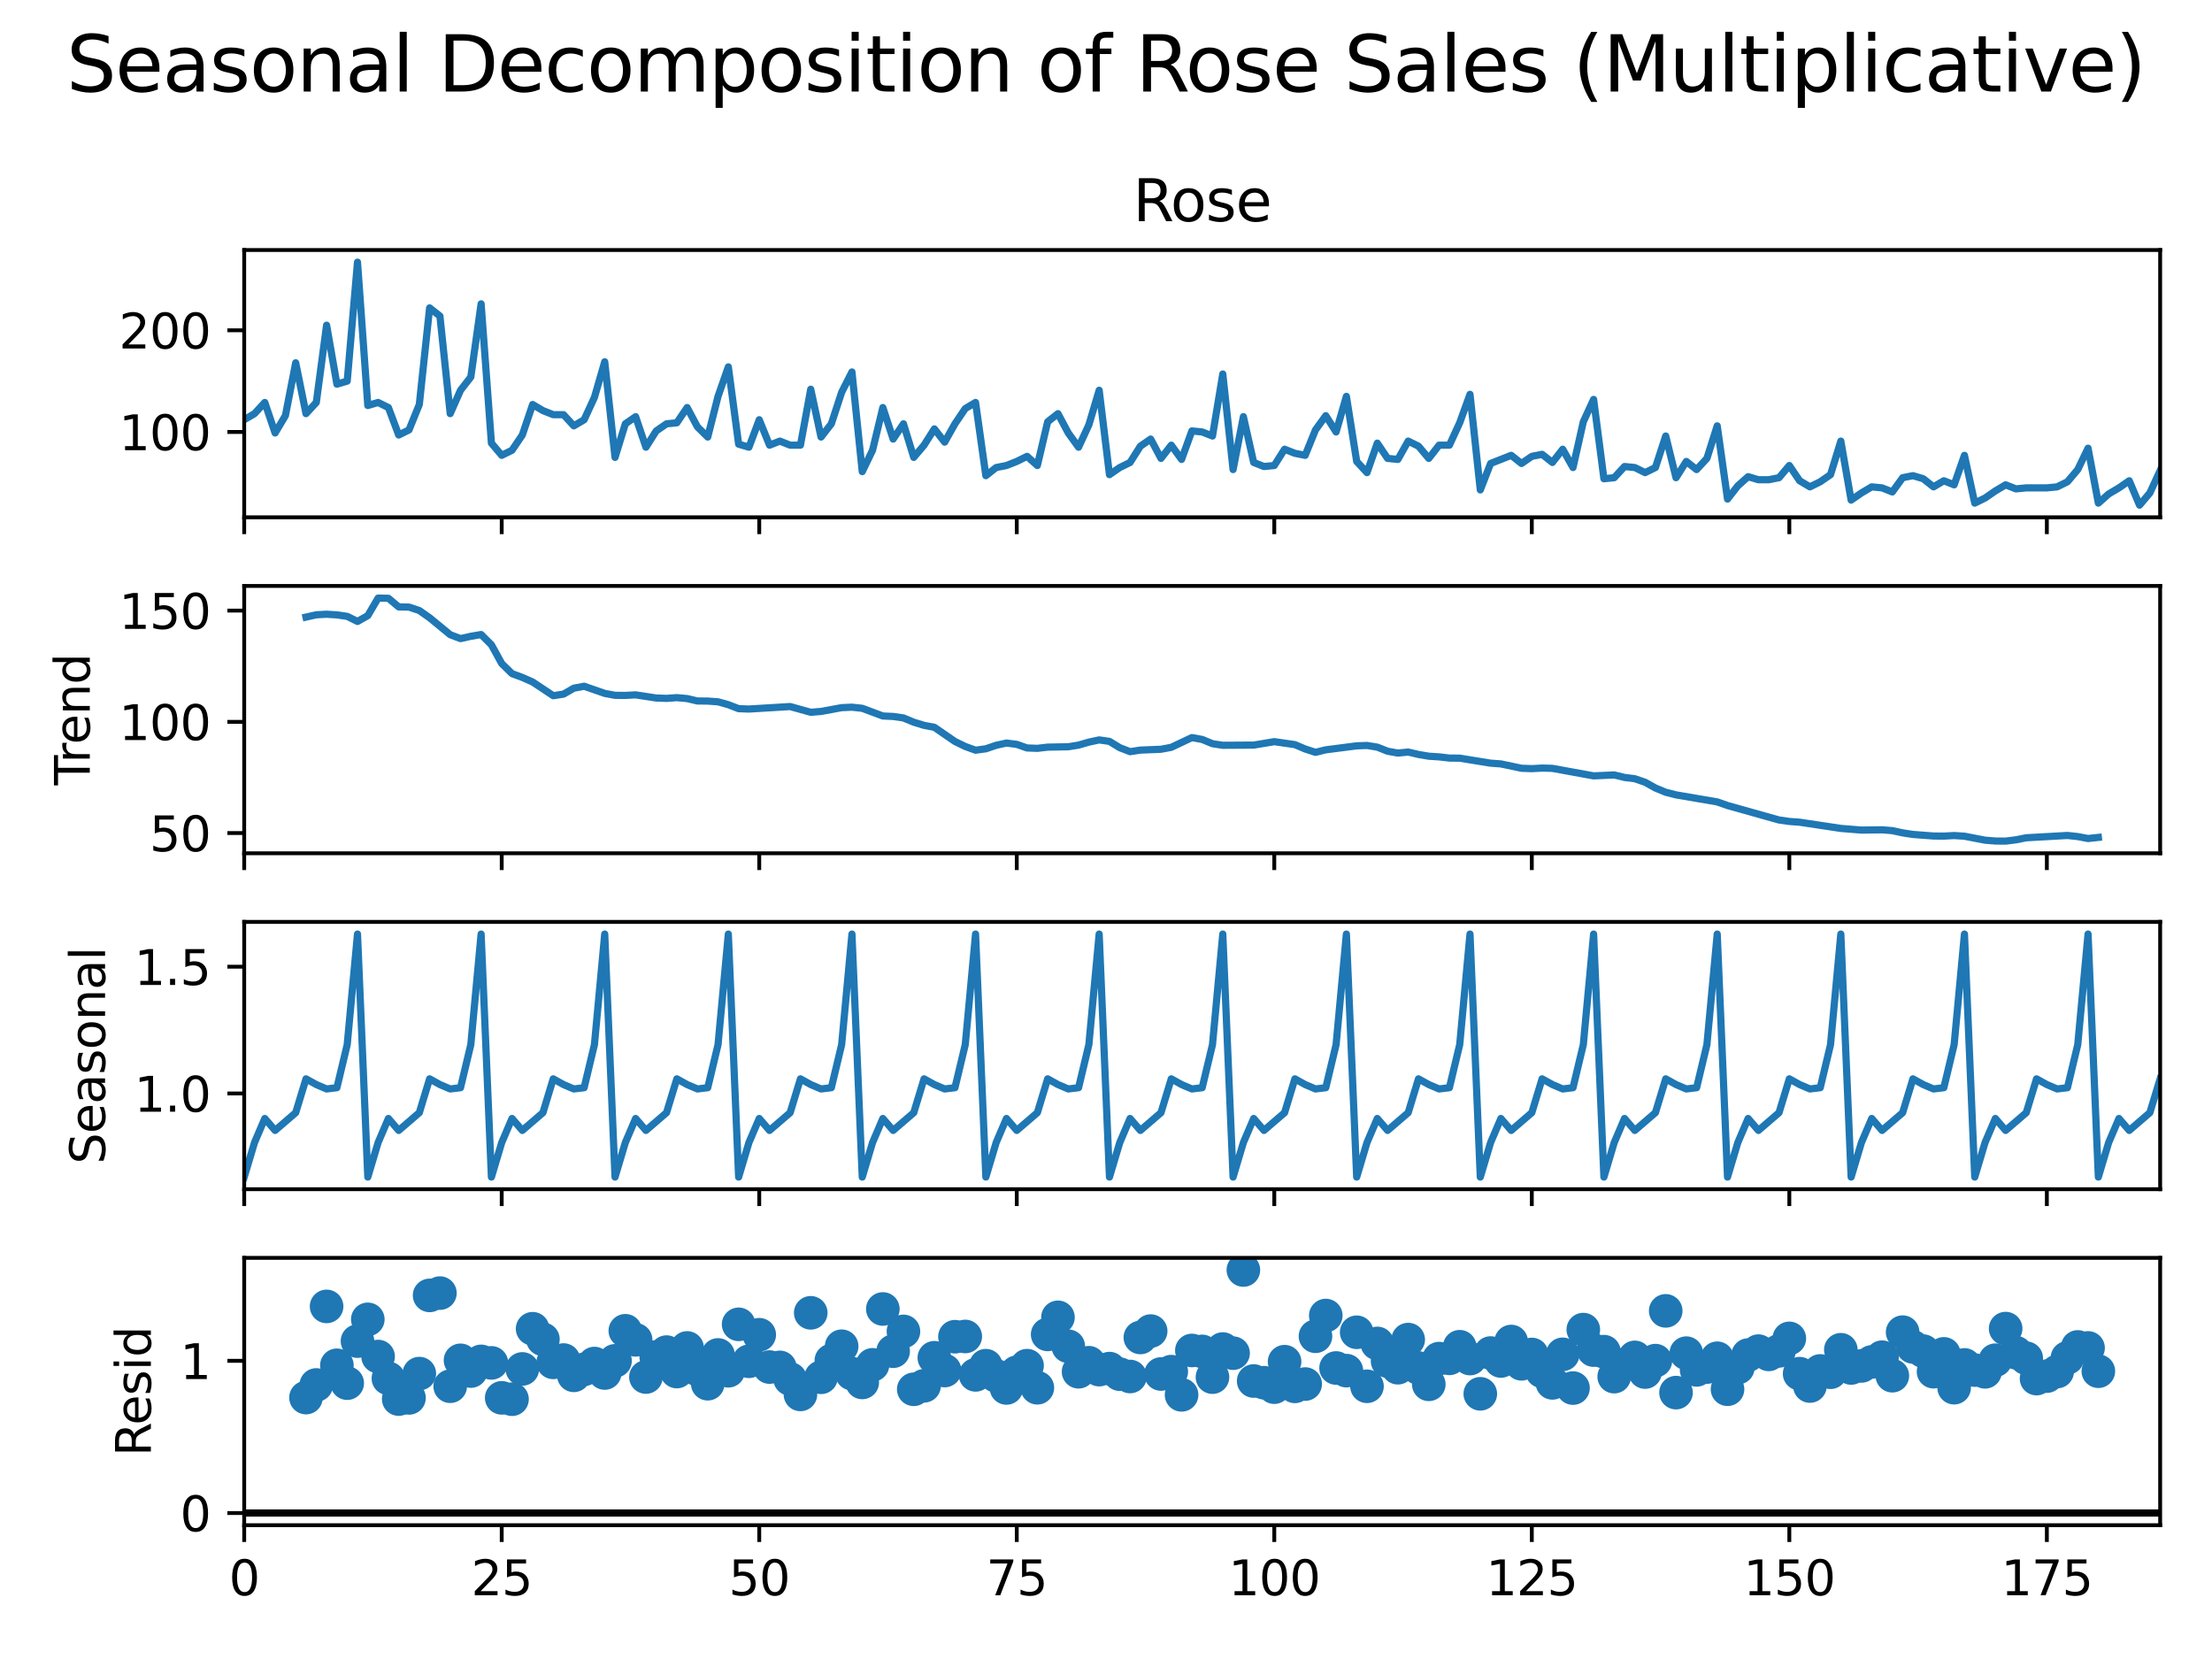 <?xml version="1.0" encoding="utf-8" standalone="no"?>
<!DOCTYPE svg PUBLIC "-//W3C//DTD SVG 1.1//EN"
  "http://www.w3.org/Graphics/SVG/1.1/DTD/svg11.dtd">
<svg xmlns:xlink="http://www.w3.org/1999/xlink" width="460.8pt" height="345.6pt" viewBox="0 0 460.8 345.6" xmlns="http://www.w3.org/2000/svg" version="1.1">
 <defs>
  <style type="text/css">*{stroke-linejoin: round; stroke-linecap: butt}</style>
 </defs>
 <g id="figure_1">
  <g id="patch_1">
   <path d="M 0 345.6 
L 460.8 345.6 
L 460.8 0 
L 0 0 
z
" style="fill: #ffffff"/>
  </g>
  <g id="axes_1">
   <g id="patch_2">
    <path d="M 50.87 107.765 
L 450 107.765 
L 450 52.08 
L 50.87 52.08 
z
" style="fill: #ffffff"/>
   </g>
   <g id="matplotlib.axis_1">
    <g id="xtick_1">
     <g id="line2d_1">
      <defs>
       <path id="maf175f9958" d="M 0 0 
L 0 3.5 
" style="stroke: #000000; stroke-width: 0.8"/>
      </defs>
      <g>
       <use xlink:href="#maf175f9958" x="50.87" y="107.765" style="stroke: #000000; stroke-width: 0.8"/>
      </g>
     </g>
    </g>
    <g id="xtick_2">
     <g id="line2d_2">
      <g>
       <use xlink:href="#maf175f9958" x="104.517" y="107.765" style="stroke: #000000; stroke-width: 0.8"/>
      </g>
     </g>
    </g>
    <g id="xtick_3">
     <g id="line2d_3">
      <g>
       <use xlink:href="#maf175f9958" x="158.163" y="107.765" style="stroke: #000000; stroke-width: 0.8"/>
      </g>
     </g>
    </g>
    <g id="xtick_4">
     <g id="line2d_4">
      <g>
       <use xlink:href="#maf175f9958" x="211.81" y="107.765" style="stroke: #000000; stroke-width: 0.8"/>
      </g>
     </g>
    </g>
    <g id="xtick_5">
     <g id="line2d_5">
      <g>
       <use xlink:href="#maf175f9958" x="265.456" y="107.765" style="stroke: #000000; stroke-width: 0.8"/>
      </g>
     </g>
    </g>
    <g id="xtick_6">
     <g id="line2d_6">
      <g>
       <use xlink:href="#maf175f9958" x="319.103" y="107.765" style="stroke: #000000; stroke-width: 0.8"/>
      </g>
     </g>
    </g>
    <g id="xtick_7">
     <g id="line2d_7">
      <g>
       <use xlink:href="#maf175f9958" x="372.749" y="107.765" style="stroke: #000000; stroke-width: 0.8"/>
      </g>
     </g>
    </g>
    <g id="xtick_8">
     <g id="line2d_8">
      <g>
       <use xlink:href="#maf175f9958" x="426.396" y="107.765" style="stroke: #000000; stroke-width: 0.8"/>
      </g>
     </g>
    </g>
   </g>
   <g id="matplotlib.axis_2">
    <g id="ytick_1">
     <g id="line2d_9">
      <defs>
       <path id="m7dea929576" d="M 0 0 
L -3.5 0 
" style="stroke: #000000; stroke-width: 0.8"/>
      </defs>
      <g>
       <use xlink:href="#m7dea929576" x="50.87" y="89.984" style="stroke: #000000; stroke-width: 0.8"/>
      </g>
     </g>
     <g id="text_1">
      <!-- 100 -->
      <g transform="translate(24.782 93.783) scale(0.1 -0.1)">
       <defs>
        <path id="DejaVuSans-31" d="M 794 531 
L 1825 531 
L 1825 4091 
L 703 3866 
L 703 4441 
L 1819 4666 
L 2450 4666 
L 2450 531 
L 3481 531 
L 3481 0 
L 794 0 
L 794 531 
z
" transform="scale(0.016)"/>
        <path id="DejaVuSans-30" d="M 2034 4250 
Q 1547 4250 1301 3770 
Q 1056 3291 1056 2328 
Q 1056 1369 1301 889 
Q 1547 409 2034 409 
Q 2525 409 2770 889 
Q 3016 1369 3016 2328 
Q 3016 3291 2770 3770 
Q 2525 4250 2034 4250 
z
M 2034 4750 
Q 2819 4750 3233 4129 
Q 3647 3509 3647 2328 
Q 3647 1150 3233 529 
Q 2819 -91 2034 -91 
Q 1250 -91 836 529 
Q 422 1150 422 2328 
Q 422 3509 836 4129 
Q 1250 4750 2034 4750 
z
" transform="scale(0.016)"/>
       </defs>
       <use xlink:href="#DejaVuSans-31"/>
       <use xlink:href="#DejaVuSans-30" transform="translate(63.623 0)"/>
       <use xlink:href="#DejaVuSans-30" transform="translate(127.246 0)"/>
      </g>
     </g>
    </g>
    <g id="ytick_2">
     <g id="line2d_10">
      <g>
       <use xlink:href="#m7dea929576" x="50.87" y="68.802" style="stroke: #000000; stroke-width: 0.8"/>
      </g>
     </g>
     <g id="text_2">
      <!-- 200 -->
      <g transform="translate(24.782 72.602) scale(0.1 -0.1)">
       <defs>
        <path id="DejaVuSans-32" d="M 1228 531 
L 3431 531 
L 3431 0 
L 469 0 
L 469 531 
Q 828 903 1448 1529 
Q 2069 2156 2228 2338 
Q 2531 2678 2651 2914 
Q 2772 3150 2772 3378 
Q 2772 3750 2511 3984 
Q 2250 4219 1831 4219 
Q 1534 4219 1204 4116 
Q 875 4013 500 3803 
L 500 4441 
Q 881 4594 1212 4672 
Q 1544 4750 1819 4750 
Q 2544 4750 2975 4387 
Q 3406 4025 3406 3419 
Q 3406 3131 3298 2873 
Q 3191 2616 2906 2266 
Q 2828 2175 2409 1742 
Q 1991 1309 1228 531 
z
" transform="scale(0.016)"/>
       </defs>
       <use xlink:href="#DejaVuSans-32"/>
       <use xlink:href="#DejaVuSans-30" transform="translate(63.623 0)"/>
       <use xlink:href="#DejaVuSans-30" transform="translate(127.246 0)"/>
      </g>
     </g>
    </g>
   </g>
   <g id="line2d_11">
    <path d="M 50.87 87.442 
L 53.016 86.171 
L 55.162 83.841 
L 57.308 90.195 
L 59.453 86.595 
L 61.599 75.58 
L 63.745 86.171 
L 65.891 83.841 
L 68.037 67.743 
L 70.183 80.028 
L 72.329 79.393 
L 74.474 54.611 
L 76.62 84.476 
L 78.766 83.841 
L 80.912 84.9 
L 83.058 90.619 
L 85.204 89.56 
L 87.35 84.265 
L 89.495 64.143 
L 91.641 65.837 
L 93.787 86.171 
L 95.933 81.299 
L 98.079 78.546 
L 100.225 63.295 
L 102.371 92.313 
L 104.517 94.855 
L 106.662 93.796 
L 108.808 90.619 
L 110.954 84.265 
L 113.1 85.535 
L 115.246 86.383 
L 117.392 86.383 
L 119.538 88.713 
L 121.683 87.442 
L 123.829 82.782 
L 125.975 75.369 
L 128.121 95.279 
L 130.267 88.289 
L 132.413 86.806 
L 134.559 93.161 
L 136.704 89.772 
L 138.85 88.289 
L 140.996 88.077 
L 143.142 84.9 
L 145.288 88.924 
L 147.434 91.043 
L 149.58 82.57 
L 151.725 76.428 
L 153.871 92.525 
L 156.017 93.161 
L 158.163 87.442 
L 160.309 92.737 
L 162.455 91.89 
L 164.601 92.737 
L 166.746 92.737 
L 168.892 81.087 
L 171.038 91.043 
L 173.184 88.289 
L 175.33 81.723 
L 177.476 77.487 
L 179.622 98.244 
L 181.767 93.796 
L 183.913 84.9 
L 186.059 91.466 
L 188.205 88.289 
L 190.351 95.279 
L 192.497 92.737 
L 194.643 89.348 
L 196.788 92.102 
L 198.934 88.289 
L 201.08 85.112 
L 203.226 83.841 
L 205.372 99.091 
L 207.518 97.397 
L 209.664 96.973 
L 211.81 96.126 
L 213.955 95.067 
L 216.101 96.973 
L 218.247 87.865 
L 220.393 86.171 
L 222.539 90.195 
L 224.685 93.161 
L 226.831 88.501 
L 228.976 81.299 
L 231.122 98.88 
L 233.268 97.397 
L 235.414 96.338 
L 237.56 92.949 
L 239.706 91.466 
L 241.852 95.491 
L 243.997 92.737 
L 246.143 95.702 
L 248.289 89.772 
L 250.435 89.984 
L 252.581 90.831 
L 254.727 77.91 
L 256.873 97.82 
L 259.018 86.806 
L 261.164 96.338 
L 263.31 97.185 
L 265.456 96.973 
L 267.602 93.584 
L 269.748 94.432 
L 271.894 94.855 
L 274.039 89.56 
L 276.185 86.595 
L 278.331 89.984 
L 280.477 82.57 
L 282.623 96.126 
L 284.769 98.456 
L 286.915 92.313 
L 289.06 95.491 
L 291.206 95.702 
L 293.352 91.89 
L 295.498 92.949 
L 297.644 95.491 
L 299.79 92.737 
L 301.936 92.737 
L 304.082 88.077 
L 306.227 82.147 
L 308.373 102.057 
L 310.519 96.55 
L 314.811 94.855 
L 316.957 96.55 
L 319.103 95.067 
L 321.248 94.643 
L 323.394 96.338 
L 325.54 93.584 
L 327.686 97.397 
L 329.832 87.865 
L 331.978 83.206 
L 334.124 99.727 
L 336.269 99.515 
L 338.415 97.185 
L 340.561 97.397 
L 342.707 98.456 
L 344.853 97.397 
L 346.999 90.831 
L 349.145 99.515 
L 351.29 96.126 
L 353.436 97.82 
L 355.582 95.491 
L 357.728 88.713 
L 359.874 103.963 
L 362.02 101.209 
L 364.166 99.303 
L 366.311 99.939 
L 368.457 99.939 
L 370.603 99.515 
L 372.749 96.973 
L 374.895 100.15 
L 377.041 101.421 
L 379.187 100.362 
L 381.332 98.88 
L 383.478 91.89 
L 385.624 104.175 
L 387.77 102.692 
L 389.916 101.421 
L 392.062 101.633 
L 394.208 102.48 
L 396.353 99.515 
L 398.499 99.091 
L 400.645 99.727 
L 402.791 101.421 
L 404.937 100.15 
L 407.083 100.998 
L 409.229 94.855 
L 411.375 104.81 
L 413.52 103.751 
L 415.666 102.269 
L 417.812 100.998 
L 419.958 101.845 
L 422.104 101.633 
L 426.396 101.633 
L 428.541 101.421 
L 430.687 100.362 
L 432.833 97.82 
L 434.979 93.372 
L 437.125 104.81 
L 439.271 102.904 
L 441.417 101.633 
L 443.562 100.15 
L 445.708 105.234 
L 447.854 102.692 
L 450 98.032 
L 450 98.032 
" clip-path="url(#p5d5c64b254)" style="fill: none; stroke: #1f77b4; stroke-width: 1.5; stroke-linecap: square"/>
   </g>
   <g id="patch_3">
    <path d="M 50.87 107.765 
L 50.87 52.08 
" style="fill: none; stroke: #000000; stroke-width: 0.8; stroke-linejoin: miter; stroke-linecap: square"/>
   </g>
   <g id="patch_4">
    <path d="M 450 107.765 
L 450 52.08 
" style="fill: none; stroke: #000000; stroke-width: 0.8; stroke-linejoin: miter; stroke-linecap: square"/>
   </g>
   <g id="patch_5">
    <path d="M 50.87 107.765 
L 450 107.765 
" style="fill: none; stroke: #000000; stroke-width: 0.8; stroke-linejoin: miter; stroke-linecap: square"/>
   </g>
   <g id="patch_6">
    <path d="M 50.87 52.08 
L 450 52.08 
" style="fill: none; stroke: #000000; stroke-width: 0.8; stroke-linejoin: miter; stroke-linecap: square"/>
   </g>
   <g id="text_3">
    <!-- Rose -->
    <g transform="translate(236.047 46.08) scale(0.12 -0.12)">
     <defs>
      <path id="DejaVuSans-52" d="M 2841 2188 
Q 3044 2119 3236 1894 
Q 3428 1669 3622 1275 
L 4263 0 
L 3584 0 
L 2988 1197 
Q 2756 1666 2539 1819 
Q 2322 1972 1947 1972 
L 1259 1972 
L 1259 0 
L 628 0 
L 628 4666 
L 2053 4666 
Q 2853 4666 3247 4331 
Q 3641 3997 3641 3322 
Q 3641 2881 3436 2590 
Q 3231 2300 2841 2188 
z
M 1259 4147 
L 1259 2491 
L 2053 2491 
Q 2509 2491 2742 2702 
Q 2975 2913 2975 3322 
Q 2975 3731 2742 3939 
Q 2509 4147 2053 4147 
L 1259 4147 
z
" transform="scale(0.016)"/>
      <path id="DejaVuSans-6f" d="M 1959 3097 
Q 1497 3097 1228 2736 
Q 959 2375 959 1747 
Q 959 1119 1226 758 
Q 1494 397 1959 397 
Q 2419 397 2687 759 
Q 2956 1122 2956 1747 
Q 2956 2369 2687 2733 
Q 2419 3097 1959 3097 
z
M 1959 3584 
Q 2709 3584 3137 3096 
Q 3566 2609 3566 1747 
Q 3566 888 3137 398 
Q 2709 -91 1959 -91 
Q 1206 -91 779 398 
Q 353 888 353 1747 
Q 353 2609 779 3096 
Q 1206 3584 1959 3584 
z
" transform="scale(0.016)"/>
      <path id="DejaVuSans-73" d="M 2834 3397 
L 2834 2853 
Q 2591 2978 2328 3040 
Q 2066 3103 1784 3103 
Q 1356 3103 1142 2972 
Q 928 2841 928 2578 
Q 928 2378 1081 2264 
Q 1234 2150 1697 2047 
L 1894 2003 
Q 2506 1872 2764 1633 
Q 3022 1394 3022 966 
Q 3022 478 2636 193 
Q 2250 -91 1575 -91 
Q 1294 -91 989 -36 
Q 684 19 347 128 
L 347 722 
Q 666 556 975 473 
Q 1284 391 1588 391 
Q 1994 391 2212 530 
Q 2431 669 2431 922 
Q 2431 1156 2273 1281 
Q 2116 1406 1581 1522 
L 1381 1569 
Q 847 1681 609 1914 
Q 372 2147 372 2553 
Q 372 3047 722 3315 
Q 1072 3584 1716 3584 
Q 2034 3584 2315 3537 
Q 2597 3491 2834 3397 
z
" transform="scale(0.016)"/>
      <path id="DejaVuSans-65" d="M 3597 1894 
L 3597 1613 
L 953 1613 
Q 991 1019 1311 708 
Q 1631 397 2203 397 
Q 2534 397 2845 478 
Q 3156 559 3463 722 
L 3463 178 
Q 3153 47 2828 -22 
Q 2503 -91 2169 -91 
Q 1331 -91 842 396 
Q 353 884 353 1716 
Q 353 2575 817 3079 
Q 1281 3584 2069 3584 
Q 2775 3584 3186 3129 
Q 3597 2675 3597 1894 
z
M 3022 2063 
Q 3016 2534 2758 2815 
Q 2500 3097 2075 3097 
Q 1594 3097 1305 2825 
Q 1016 2553 972 2059 
L 3022 2063 
z
" transform="scale(0.016)"/>
     </defs>
     <use xlink:href="#DejaVuSans-52"/>
     <use xlink:href="#DejaVuSans-6f" transform="translate(64.982 0)"/>
     <use xlink:href="#DejaVuSans-73" transform="translate(126.164 0)"/>
     <use xlink:href="#DejaVuSans-65" transform="translate(178.264 0)"/>
    </g>
   </g>
  </g>
  <g id="axes_2">
   <g id="patch_7">
    <path d="M 50.87 177.75 
L 450 177.75 
L 450 122.065 
L 50.87 122.065 
z
" style="fill: #ffffff"/>
   </g>
   <g id="matplotlib.axis_3">
    <g id="xtick_9">
     <g id="line2d_12">
      <g>
       <use xlink:href="#maf175f9958" x="50.87" y="177.75" style="stroke: #000000; stroke-width: 0.8"/>
      </g>
     </g>
    </g>
    <g id="xtick_10">
     <g id="line2d_13">
      <g>
       <use xlink:href="#maf175f9958" x="104.517" y="177.75" style="stroke: #000000; stroke-width: 0.8"/>
      </g>
     </g>
    </g>
    <g id="xtick_11">
     <g id="line2d_14">
      <g>
       <use xlink:href="#maf175f9958" x="158.163" y="177.75" style="stroke: #000000; stroke-width: 0.8"/>
      </g>
     </g>
    </g>
    <g id="xtick_12">
     <g id="line2d_15">
      <g>
       <use xlink:href="#maf175f9958" x="211.81" y="177.75" style="stroke: #000000; stroke-width: 0.8"/>
      </g>
     </g>
    </g>
    <g id="xtick_13">
     <g id="line2d_16">
      <g>
       <use xlink:href="#maf175f9958" x="265.456" y="177.75" style="stroke: #000000; stroke-width: 0.8"/>
      </g>
     </g>
    </g>
    <g id="xtick_14">
     <g id="line2d_17">
      <g>
       <use xlink:href="#maf175f9958" x="319.103" y="177.75" style="stroke: #000000; stroke-width: 0.8"/>
      </g>
     </g>
    </g>
    <g id="xtick_15">
     <g id="line2d_18">
      <g>
       <use xlink:href="#maf175f9958" x="372.749" y="177.75" style="stroke: #000000; stroke-width: 0.8"/>
      </g>
     </g>
    </g>
    <g id="xtick_16">
     <g id="line2d_19">
      <g>
       <use xlink:href="#maf175f9958" x="426.396" y="177.75" style="stroke: #000000; stroke-width: 0.8"/>
      </g>
     </g>
    </g>
   </g>
   <g id="matplotlib.axis_4">
    <g id="ytick_3">
     <g id="line2d_20">
      <g>
       <use xlink:href="#m7dea929576" x="50.87" y="173.539" style="stroke: #000000; stroke-width: 0.8"/>
      </g>
     </g>
     <g id="text_4">
      <!-- 50 -->
      <g transform="translate(31.145 177.338) scale(0.1 -0.1)">
       <defs>
        <path id="DejaVuSans-35" d="M 691 4666 
L 3169 4666 
L 3169 4134 
L 1269 4134 
L 1269 2991 
Q 1406 3038 1543 3061 
Q 1681 3084 1819 3084 
Q 2600 3084 3056 2656 
Q 3513 2228 3513 1497 
Q 3513 744 3044 326 
Q 2575 -91 1722 -91 
Q 1428 -91 1123 -41 
Q 819 9 494 109 
L 494 744 
Q 775 591 1075 516 
Q 1375 441 1709 441 
Q 2250 441 2565 725 
Q 2881 1009 2881 1497 
Q 2881 1984 2565 2268 
Q 2250 2553 1709 2553 
Q 1456 2553 1204 2497 
Q 953 2441 691 2322 
L 691 4666 
z
" transform="scale(0.016)"/>
       </defs>
       <use xlink:href="#DejaVuSans-35"/>
       <use xlink:href="#DejaVuSans-30" transform="translate(63.623 0)"/>
      </g>
     </g>
    </g>
    <g id="ytick_4">
     <g id="line2d_21">
      <g>
       <use xlink:href="#m7dea929576" x="50.87" y="150.371" style="stroke: #000000; stroke-width: 0.8"/>
      </g>
     </g>
     <g id="text_5">
      <!-- 100 -->
      <g transform="translate(24.782 154.17) scale(0.1 -0.1)">
       <use xlink:href="#DejaVuSans-31"/>
       <use xlink:href="#DejaVuSans-30" transform="translate(63.623 0)"/>
       <use xlink:href="#DejaVuSans-30" transform="translate(127.246 0)"/>
      </g>
     </g>
    </g>
    <g id="ytick_5">
     <g id="line2d_22">
      <g>
       <use xlink:href="#m7dea929576" x="50.87" y="127.203" style="stroke: #000000; stroke-width: 0.8"/>
      </g>
     </g>
     <g id="text_6">
      <!-- 150 -->
      <g transform="translate(24.782 131.002) scale(0.1 -0.1)">
       <use xlink:href="#DejaVuSans-31"/>
       <use xlink:href="#DejaVuSans-35" transform="translate(63.623 0)"/>
       <use xlink:href="#DejaVuSans-30" transform="translate(127.246 0)"/>
      </g>
     </g>
    </g>
    <g id="text_7">
     <!-- Trend -->
     <g transform="translate(18.703 163.586) rotate(-90) scale(0.1 -0.1)">
      <defs>
       <path id="DejaVuSans-54" d="M -19 4666 
L 3928 4666 
L 3928 4134 
L 2272 4134 
L 2272 0 
L 1638 0 
L 1638 4134 
L -19 4134 
L -19 4666 
z
" transform="scale(0.016)"/>
       <path id="DejaVuSans-72" d="M 2631 2963 
Q 2534 3019 2420 3045 
Q 2306 3072 2169 3072 
Q 1681 3072 1420 2755 
Q 1159 2438 1159 1844 
L 1159 0 
L 581 0 
L 581 3500 
L 1159 3500 
L 1159 2956 
Q 1341 3275 1631 3429 
Q 1922 3584 2338 3584 
Q 2397 3584 2469 3576 
Q 2541 3569 2628 3553 
L 2631 2963 
z
" transform="scale(0.016)"/>
       <path id="DejaVuSans-6e" d="M 3513 2113 
L 3513 0 
L 2938 0 
L 2938 2094 
Q 2938 2591 2744 2837 
Q 2550 3084 2163 3084 
Q 1697 3084 1428 2787 
Q 1159 2491 1159 1978 
L 1159 0 
L 581 0 
L 581 3500 
L 1159 3500 
L 1159 2956 
Q 1366 3272 1645 3428 
Q 1925 3584 2291 3584 
Q 2894 3584 3203 3211 
Q 3513 2838 3513 2113 
z
" transform="scale(0.016)"/>
       <path id="DejaVuSans-64" d="M 2906 2969 
L 2906 4863 
L 3481 4863 
L 3481 0 
L 2906 0 
L 2906 525 
Q 2725 213 2448 61 
Q 2172 -91 1784 -91 
Q 1150 -91 751 415 
Q 353 922 353 1747 
Q 353 2572 751 3078 
Q 1150 3584 1784 3584 
Q 2172 3584 2448 3432 
Q 2725 3281 2906 2969 
z
M 947 1747 
Q 947 1113 1208 752 
Q 1469 391 1925 391 
Q 2381 391 2643 752 
Q 2906 1113 2906 1747 
Q 2906 2381 2643 2742 
Q 2381 3103 1925 3103 
Q 1469 3103 1208 2742 
Q 947 2381 947 1747 
z
" transform="scale(0.016)"/>
      </defs>
      <use xlink:href="#DejaVuSans-54"/>
      <use xlink:href="#DejaVuSans-72" transform="translate(46.334 0)"/>
      <use xlink:href="#DejaVuSans-65" transform="translate(85.197 0)"/>
      <use xlink:href="#DejaVuSans-6e" transform="translate(146.721 0)"/>
      <use xlink:href="#DejaVuSans-64" transform="translate(210.1 0)"/>
     </g>
    </g>
   </g>
   <g id="line2d_23">
    <path d="M 63.745 128.554 
L 65.891 128.071 
L 68.037 127.956 
L 70.183 128.091 
L 72.329 128.4 
L 74.474 129.461 
L 76.62 128.245 
L 78.766 124.596 
L 80.912 124.635 
L 83.058 126.43 
L 85.204 126.469 
L 87.35 127.183 
L 89.495 128.689 
L 93.787 132.222 
L 95.933 133.033 
L 98.079 132.551 
L 100.225 132.184 
L 102.371 134.327 
L 104.517 138.227 
L 106.662 140.331 
L 108.808 141.123 
L 110.954 142.069 
L 115.246 144.926 
L 117.392 144.598 
L 119.538 143.362 
L 121.683 142.957 
L 125.975 144.444 
L 128.121 144.849 
L 130.267 144.868 
L 132.413 144.753 
L 136.704 145.409 
L 138.85 145.486 
L 140.996 145.332 
L 143.142 145.525 
L 145.288 146.027 
L 147.434 146.046 
L 149.58 146.201 
L 151.725 146.799 
L 153.871 147.629 
L 156.017 147.707 
L 164.601 147.185 
L 168.892 148.382 
L 171.038 148.208 
L 175.33 147.417 
L 177.476 147.32 
L 179.622 147.552 
L 183.913 149.155 
L 186.059 149.251 
L 188.205 149.56 
L 190.351 150.448 
L 192.497 151.105 
L 194.643 151.51 
L 198.934 154.464 
L 201.08 155.507 
L 203.226 156.279 
L 205.372 155.989 
L 207.518 155.256 
L 209.664 154.792 
L 211.81 155.062 
L 213.955 155.815 
L 216.101 155.893 
L 218.247 155.642 
L 222.539 155.564 
L 224.685 155.217 
L 226.831 154.599 
L 228.976 154.136 
L 231.122 154.445 
L 233.268 155.757 
L 235.414 156.588 
L 237.56 156.259 
L 241.852 156.086 
L 243.997 155.68 
L 248.289 153.653 
L 250.435 154.039 
L 252.581 154.927 
L 254.727 155.256 
L 261.164 155.217 
L 265.456 154.503 
L 269.748 155.12 
L 271.894 156.028 
L 274.039 156.723 
L 276.185 156.202 
L 282.623 155.371 
L 284.769 155.294 
L 286.915 155.642 
L 289.06 156.491 
L 291.206 156.877 
L 293.352 156.665 
L 295.498 157.167 
L 297.644 157.534 
L 299.79 157.669 
L 301.936 157.92 
L 304.082 157.939 
L 310.519 158.982 
L 312.665 159.136 
L 316.957 160.044 
L 319.103 160.121 
L 321.248 160.005 
L 323.394 160.063 
L 331.978 161.627 
L 336.269 161.434 
L 338.415 161.955 
L 340.561 162.225 
L 342.707 162.959 
L 344.853 164.156 
L 346.999 165.044 
L 349.145 165.585 
L 357.728 167.052 
L 359.874 167.805 
L 370.603 170.817 
L 372.749 171.126 
L 374.895 171.28 
L 383.478 172.574 
L 387.77 172.921 
L 392.062 172.863 
L 394.208 173.037 
L 396.353 173.501 
L 398.499 173.829 
L 402.791 174.157 
L 404.937 174.176 
L 407.083 174.06 
L 409.229 174.196 
L 413.52 175.026 
L 415.666 175.2 
L 417.812 175.219 
L 419.958 174.949 
L 422.104 174.524 
L 430.687 174.041 
L 432.833 174.273 
L 434.979 174.678 
L 437.125 174.447 
L 437.125 174.447 
" clip-path="url(#p7a85d3c5bc)" style="fill: none; stroke: #1f77b4; stroke-width: 1.5; stroke-linecap: square"/>
   </g>
   <g id="patch_8">
    <path d="M 50.87 177.75 
L 50.87 122.065 
" style="fill: none; stroke: #000000; stroke-width: 0.8; stroke-linejoin: miter; stroke-linecap: square"/>
   </g>
   <g id="patch_9">
    <path d="M 450 177.75 
L 450 122.065 
" style="fill: none; stroke: #000000; stroke-width: 0.8; stroke-linejoin: miter; stroke-linecap: square"/>
   </g>
   <g id="patch_10">
    <path d="M 50.87 177.75 
L 450 177.75 
" style="fill: none; stroke: #000000; stroke-width: 0.8; stroke-linejoin: miter; stroke-linecap: square"/>
   </g>
   <g id="patch_11">
    <path d="M 50.87 122.065 
L 450 122.065 
" style="fill: none; stroke: #000000; stroke-width: 0.8; stroke-linejoin: miter; stroke-linecap: square"/>
   </g>
  </g>
  <g id="axes_3">
   <g id="patch_12">
    <path d="M 50.87 247.735 
L 450 247.735 
L 450 192.05 
L 50.87 192.05 
z
" style="fill: #ffffff"/>
   </g>
   <g id="matplotlib.axis_5">
    <g id="xtick_17">
     <g id="line2d_24">
      <g>
       <use xlink:href="#maf175f9958" x="50.87" y="247.735" style="stroke: #000000; stroke-width: 0.8"/>
      </g>
     </g>
    </g>
    <g id="xtick_18">
     <g id="line2d_25">
      <g>
       <use xlink:href="#maf175f9958" x="104.517" y="247.735" style="stroke: #000000; stroke-width: 0.8"/>
      </g>
     </g>
    </g>
    <g id="xtick_19">
     <g id="line2d_26">
      <g>
       <use xlink:href="#maf175f9958" x="158.163" y="247.735" style="stroke: #000000; stroke-width: 0.8"/>
      </g>
     </g>
    </g>
    <g id="xtick_20">
     <g id="line2d_27">
      <g>
       <use xlink:href="#maf175f9958" x="211.81" y="247.735" style="stroke: #000000; stroke-width: 0.8"/>
      </g>
     </g>
    </g>
    <g id="xtick_21">
     <g id="line2d_28">
      <g>
       <use xlink:href="#maf175f9958" x="265.456" y="247.735" style="stroke: #000000; stroke-width: 0.8"/>
      </g>
     </g>
    </g>
    <g id="xtick_22">
     <g id="line2d_29">
      <g>
       <use xlink:href="#maf175f9958" x="319.103" y="247.735" style="stroke: #000000; stroke-width: 0.8"/>
      </g>
     </g>
    </g>
    <g id="xtick_23">
     <g id="line2d_30">
      <g>
       <use xlink:href="#maf175f9958" x="372.749" y="247.735" style="stroke: #000000; stroke-width: 0.8"/>
      </g>
     </g>
    </g>
    <g id="xtick_24">
     <g id="line2d_31">
      <g>
       <use xlink:href="#maf175f9958" x="426.396" y="247.735" style="stroke: #000000; stroke-width: 0.8"/>
      </g>
     </g>
    </g>
   </g>
   <g id="matplotlib.axis_6">
    <g id="ytick_6">
     <g id="line2d_32">
      <g>
       <use xlink:href="#m7dea929576" x="50.87" y="227.788" style="stroke: #000000; stroke-width: 0.8"/>
      </g>
     </g>
     <g id="text_8">
      <!-- 1.0 -->
      <g transform="translate(27.967 231.587) scale(0.1 -0.1)">
       <defs>
        <path id="DejaVuSans-2e" d="M 684 794 
L 1344 794 
L 1344 0 
L 684 0 
L 684 794 
z
" transform="scale(0.016)"/>
       </defs>
       <use xlink:href="#DejaVuSans-31"/>
       <use xlink:href="#DejaVuSans-2e" transform="translate(63.623 0)"/>
       <use xlink:href="#DejaVuSans-30" transform="translate(95.41 0)"/>
      </g>
     </g>
    </g>
    <g id="ytick_7">
     <g id="line2d_33">
      <g>
       <use xlink:href="#m7dea929576" x="50.87" y="201.385" style="stroke: #000000; stroke-width: 0.8"/>
      </g>
     </g>
     <g id="text_9">
      <!-- 1.5 -->
      <g transform="translate(27.967 205.184) scale(0.1 -0.1)">
       <use xlink:href="#DejaVuSans-31"/>
       <use xlink:href="#DejaVuSans-2e" transform="translate(63.623 0)"/>
       <use xlink:href="#DejaVuSans-35" transform="translate(95.41 0)"/>
      </g>
     </g>
    </g>
    <g id="text_10">
     <!-- Seasonal -->
     <g transform="translate(21.887 242.493) rotate(-90) scale(0.1 -0.1)">
      <defs>
       <path id="DejaVuSans-53" d="M 3425 4513 
L 3425 3897 
Q 3066 4069 2747 4153 
Q 2428 4238 2131 4238 
Q 1616 4238 1336 4038 
Q 1056 3838 1056 3469 
Q 1056 3159 1242 3001 
Q 1428 2844 1947 2747 
L 2328 2669 
Q 3034 2534 3370 2195 
Q 3706 1856 3706 1288 
Q 3706 609 3251 259 
Q 2797 -91 1919 -91 
Q 1588 -91 1214 -16 
Q 841 59 441 206 
L 441 856 
Q 825 641 1194 531 
Q 1563 422 1919 422 
Q 2459 422 2753 634 
Q 3047 847 3047 1241 
Q 3047 1584 2836 1778 
Q 2625 1972 2144 2069 
L 1759 2144 
Q 1053 2284 737 2584 
Q 422 2884 422 3419 
Q 422 4038 858 4394 
Q 1294 4750 2059 4750 
Q 2388 4750 2728 4690 
Q 3069 4631 3425 4513 
z
" transform="scale(0.016)"/>
       <path id="DejaVuSans-61" d="M 2194 1759 
Q 1497 1759 1228 1600 
Q 959 1441 959 1056 
Q 959 750 1161 570 
Q 1363 391 1709 391 
Q 2188 391 2477 730 
Q 2766 1069 2766 1631 
L 2766 1759 
L 2194 1759 
z
M 3341 1997 
L 3341 0 
L 2766 0 
L 2766 531 
Q 2569 213 2275 61 
Q 1981 -91 1556 -91 
Q 1019 -91 701 211 
Q 384 513 384 1019 
Q 384 1609 779 1909 
Q 1175 2209 1959 2209 
L 2766 2209 
L 2766 2266 
Q 2766 2663 2505 2880 
Q 2244 3097 1772 3097 
Q 1472 3097 1187 3025 
Q 903 2953 641 2809 
L 641 3341 
Q 956 3463 1253 3523 
Q 1550 3584 1831 3584 
Q 2591 3584 2966 3190 
Q 3341 2797 3341 1997 
z
" transform="scale(0.016)"/>
       <path id="DejaVuSans-6c" d="M 603 4863 
L 1178 4863 
L 1178 0 
L 603 0 
L 603 4863 
z
" transform="scale(0.016)"/>
      </defs>
      <use xlink:href="#DejaVuSans-53"/>
      <use xlink:href="#DejaVuSans-65" transform="translate(63.477 0)"/>
      <use xlink:href="#DejaVuSans-61" transform="translate(125 0)"/>
      <use xlink:href="#DejaVuSans-73" transform="translate(186.279 0)"/>
      <use xlink:href="#DejaVuSans-6f" transform="translate(238.379 0)"/>
      <use xlink:href="#DejaVuSans-6e" transform="translate(299.561 0)"/>
      <use xlink:href="#DejaVuSans-61" transform="translate(362.939 0)"/>
      <use xlink:href="#DejaVuSans-6c" transform="translate(424.219 0)"/>
     </g>
    </g>
   </g>
   <g id="line2d_34">
    <path d="M 50.87 245.204 
L 53.016 238.02 
L 55.162 233.001 
L 57.308 235.489 
L 61.599 231.796 
L 63.745 224.742 
L 65.891 225.936 
L 68.037 226.85 
L 70.183 226.59 
L 72.329 217.623 
L 74.474 194.581 
L 76.62 245.204 
L 78.766 238.02 
L 80.912 233.001 
L 83.058 235.489 
L 87.35 231.796 
L 89.495 224.742 
L 91.641 225.936 
L 93.787 226.85 
L 95.933 226.59 
L 98.079 217.623 
L 100.225 194.581 
L 102.371 245.204 
L 104.517 238.02 
L 106.662 233.001 
L 108.808 235.489 
L 113.1 231.796 
L 115.246 224.742 
L 117.392 225.936 
L 119.538 226.85 
L 121.683 226.59 
L 123.829 217.623 
L 125.975 194.581 
L 128.121 245.204 
L 130.267 238.02 
L 132.413 233.001 
L 134.559 235.489 
L 138.85 231.796 
L 140.996 224.742 
L 143.142 225.936 
L 145.288 226.85 
L 147.434 226.59 
L 149.58 217.623 
L 151.725 194.581 
L 153.871 245.204 
L 156.017 238.02 
L 158.163 233.001 
L 160.309 235.489 
L 164.601 231.796 
L 166.746 224.742 
L 168.892 225.936 
L 171.038 226.85 
L 173.184 226.59 
L 175.33 217.623 
L 177.476 194.581 
L 179.622 245.204 
L 181.767 238.02 
L 183.913 233.001 
L 186.059 235.489 
L 190.351 231.796 
L 192.497 224.742 
L 194.643 225.936 
L 196.788 226.85 
L 198.934 226.59 
L 201.08 217.623 
L 203.226 194.581 
L 205.372 245.204 
L 207.518 238.02 
L 209.664 233.001 
L 211.81 235.489 
L 216.101 231.796 
L 218.247 224.742 
L 220.393 225.936 
L 222.539 226.85 
L 224.685 226.59 
L 226.831 217.623 
L 228.976 194.581 
L 231.122 245.204 
L 233.268 238.02 
L 235.414 233.001 
L 237.56 235.489 
L 241.852 231.796 
L 243.997 224.742 
L 246.143 225.936 
L 248.289 226.85 
L 250.435 226.59 
L 252.581 217.623 
L 254.727 194.581 
L 256.873 245.204 
L 259.018 238.02 
L 261.164 233.001 
L 263.31 235.489 
L 267.602 231.796 
L 269.748 224.742 
L 271.894 225.936 
L 274.039 226.85 
L 276.185 226.59 
L 278.331 217.623 
L 280.477 194.581 
L 282.623 245.204 
L 284.769 238.02 
L 286.915 233.001 
L 289.06 235.489 
L 293.352 231.796 
L 295.498 224.742 
L 297.644 225.936 
L 299.79 226.85 
L 301.936 226.59 
L 304.082 217.623 
L 306.227 194.581 
L 308.373 245.204 
L 310.519 238.02 
L 312.665 233.001 
L 314.811 235.489 
L 319.103 231.796 
L 321.248 224.742 
L 323.394 225.936 
L 325.54 226.85 
L 327.686 226.59 
L 329.832 217.623 
L 331.978 194.581 
L 334.124 245.204 
L 336.269 238.02 
L 338.415 233.001 
L 340.561 235.489 
L 344.853 231.796 
L 346.999 224.742 
L 349.145 225.936 
L 351.29 226.85 
L 353.436 226.59 
L 355.582 217.623 
L 357.728 194.581 
L 359.874 245.204 
L 362.02 238.02 
L 364.166 233.001 
L 366.311 235.489 
L 370.603 231.796 
L 372.749 224.742 
L 374.895 225.936 
L 377.041 226.85 
L 379.187 226.59 
L 381.332 217.623 
L 383.478 194.581 
L 385.624 245.204 
L 387.77 238.02 
L 389.916 233.001 
L 392.062 235.489 
L 396.353 231.796 
L 398.499 224.742 
L 400.645 225.936 
L 402.791 226.85 
L 404.937 226.59 
L 407.083 217.623 
L 409.229 194.581 
L 411.375 245.204 
L 413.52 238.02 
L 415.666 233.001 
L 417.812 235.489 
L 422.104 231.796 
L 424.25 224.742 
L 426.396 225.936 
L 428.541 226.85 
L 430.687 226.59 
L 432.833 217.623 
L 434.979 194.581 
L 437.125 245.204 
L 439.271 238.02 
L 441.417 233.001 
L 443.562 235.489 
L 447.854 231.796 
L 450 224.742 
L 450 224.742 
" clip-path="url(#p185cc322d4)" style="fill: none; stroke: #1f77b4; stroke-width: 1.5; stroke-linecap: square"/>
   </g>
   <g id="patch_13">
    <path d="M 50.87 247.735 
L 50.87 192.05 
" style="fill: none; stroke: #000000; stroke-width: 0.8; stroke-linejoin: miter; stroke-linecap: square"/>
   </g>
   <g id="patch_14">
    <path d="M 450 247.735 
L 450 192.05 
" style="fill: none; stroke: #000000; stroke-width: 0.8; stroke-linejoin: miter; stroke-linecap: square"/>
   </g>
   <g id="patch_15">
    <path d="M 50.87 247.735 
L 450 247.735 
" style="fill: none; stroke: #000000; stroke-width: 0.8; stroke-linejoin: miter; stroke-linecap: square"/>
   </g>
   <g id="patch_16">
    <path d="M 50.87 192.05 
L 450 192.05 
" style="fill: none; stroke: #000000; stroke-width: 0.8; stroke-linejoin: miter; stroke-linecap: square"/>
   </g>
  </g>
  <g id="axes_4">
   <g id="patch_17">
    <path d="M 50.87 317.72 
L 450 317.72 
L 450 262.035 
L 50.87 262.035 
z
" style="fill: #ffffff"/>
   </g>
   <g id="line2d_35">
    <path d="M 50.87 315.189 
L 450 315.189 
" clip-path="url(#p7ed069ac33)" style="fill: none; stroke: #000000; stroke-width: 1.5; stroke-linecap: square"/>
   </g>
   <g id="matplotlib.axis_7">
    <g id="xtick_25">
     <g id="line2d_36">
      <g>
       <use xlink:href="#maf175f9958" x="50.87" y="317.72" style="stroke: #000000; stroke-width: 0.8"/>
      </g>
     </g>
     <g id="text_11">
      <!-- 0 -->
      <g transform="translate(47.689 332.318) scale(0.1 -0.1)">
       <use xlink:href="#DejaVuSans-30"/>
      </g>
     </g>
    </g>
    <g id="xtick_26">
     <g id="line2d_37">
      <g>
       <use xlink:href="#maf175f9958" x="104.517" y="317.72" style="stroke: #000000; stroke-width: 0.8"/>
      </g>
     </g>
     <g id="text_12">
      <!-- 25 -->
      <g transform="translate(98.154 332.318) scale(0.1 -0.1)">
       <use xlink:href="#DejaVuSans-32"/>
       <use xlink:href="#DejaVuSans-35" transform="translate(63.623 0)"/>
      </g>
     </g>
    </g>
    <g id="xtick_27">
     <g id="line2d_38">
      <g>
       <use xlink:href="#maf175f9958" x="158.163" y="317.72" style="stroke: #000000; stroke-width: 0.8"/>
      </g>
     </g>
     <g id="text_13">
      <!-- 50 -->
      <g transform="translate(151.801 332.318) scale(0.1 -0.1)">
       <use xlink:href="#DejaVuSans-35"/>
       <use xlink:href="#DejaVuSans-30" transform="translate(63.623 0)"/>
      </g>
     </g>
    </g>
    <g id="xtick_28">
     <g id="line2d_39">
      <g>
       <use xlink:href="#maf175f9958" x="211.81" y="317.72" style="stroke: #000000; stroke-width: 0.8"/>
      </g>
     </g>
     <g id="text_14">
      <!-- 75 -->
      <g transform="translate(205.447 332.318) scale(0.1 -0.1)">
       <defs>
        <path id="DejaVuSans-37" d="M 525 4666 
L 3525 4666 
L 3525 4397 
L 1831 0 
L 1172 0 
L 2766 4134 
L 525 4134 
L 525 4666 
z
" transform="scale(0.016)"/>
       </defs>
       <use xlink:href="#DejaVuSans-37"/>
       <use xlink:href="#DejaVuSans-35" transform="translate(63.623 0)"/>
      </g>
     </g>
    </g>
    <g id="xtick_29">
     <g id="line2d_40">
      <g>
       <use xlink:href="#maf175f9958" x="265.456" y="317.72" style="stroke: #000000; stroke-width: 0.8"/>
      </g>
     </g>
     <g id="text_15">
      <!-- 100 -->
      <g transform="translate(255.912 332.318) scale(0.1 -0.1)">
       <use xlink:href="#DejaVuSans-31"/>
       <use xlink:href="#DejaVuSans-30" transform="translate(63.623 0)"/>
       <use xlink:href="#DejaVuSans-30" transform="translate(127.246 0)"/>
      </g>
     </g>
    </g>
    <g id="xtick_30">
     <g id="line2d_41">
      <g>
       <use xlink:href="#maf175f9958" x="319.103" y="317.72" style="stroke: #000000; stroke-width: 0.8"/>
      </g>
     </g>
     <g id="text_16">
      <!-- 125 -->
      <g transform="translate(309.559 332.318) scale(0.1 -0.1)">
       <use xlink:href="#DejaVuSans-31"/>
       <use xlink:href="#DejaVuSans-32" transform="translate(63.623 0)"/>
       <use xlink:href="#DejaVuSans-35" transform="translate(127.246 0)"/>
      </g>
     </g>
    </g>
    <g id="xtick_31">
     <g id="line2d_42">
      <g>
       <use xlink:href="#maf175f9958" x="372.749" y="317.72" style="stroke: #000000; stroke-width: 0.8"/>
      </g>
     </g>
     <g id="text_17">
      <!-- 150 -->
      <g transform="translate(363.205 332.318) scale(0.1 -0.1)">
       <use xlink:href="#DejaVuSans-31"/>
       <use xlink:href="#DejaVuSans-35" transform="translate(63.623 0)"/>
       <use xlink:href="#DejaVuSans-30" transform="translate(127.246 0)"/>
      </g>
     </g>
    </g>
    <g id="xtick_32">
     <g id="line2d_43">
      <g>
       <use xlink:href="#maf175f9958" x="426.396" y="317.72" style="stroke: #000000; stroke-width: 0.8"/>
      </g>
     </g>
     <g id="text_18">
      <!-- 175 -->
      <g transform="translate(416.852 332.318) scale(0.1 -0.1)">
       <use xlink:href="#DejaVuSans-31"/>
       <use xlink:href="#DejaVuSans-37" transform="translate(63.623 0)"/>
       <use xlink:href="#DejaVuSans-35" transform="translate(127.246 0)"/>
      </g>
     </g>
    </g>
   </g>
   <g id="matplotlib.axis_8">
    <g id="ytick_8">
     <g id="line2d_44">
      <g>
       <use xlink:href="#m7dea929576" x="50.87" y="315.189" style="stroke: #000000; stroke-width: 0.8"/>
      </g>
     </g>
     <g id="text_19">
      <!-- 0 -->
      <g transform="translate(37.508 318.988) scale(0.1 -0.1)">
       <use xlink:href="#DejaVuSans-30"/>
      </g>
     </g>
    </g>
    <g id="ytick_9">
     <g id="line2d_45">
      <g>
       <use xlink:href="#m7dea929576" x="50.87" y="283.485" style="stroke: #000000; stroke-width: 0.8"/>
      </g>
     </g>
     <g id="text_20">
      <!-- 1 -->
      <g transform="translate(37.508 287.284) scale(0.1 -0.1)">
       <use xlink:href="#DejaVuSans-31"/>
      </g>
     </g>
    </g>
    <g id="text_21">
     <!-- Resid -->
     <g transform="translate(31.428 303.371) rotate(-90) scale(0.1 -0.1)">
      <defs>
       <path id="DejaVuSans-69" d="M 603 3500 
L 1178 3500 
L 1178 0 
L 603 0 
L 603 3500 
z
M 603 4863 
L 1178 4863 
L 1178 4134 
L 603 4134 
L 603 4863 
z
" transform="scale(0.016)"/>
      </defs>
      <use xlink:href="#DejaVuSans-52"/>
      <use xlink:href="#DejaVuSans-65" transform="translate(64.982 0)"/>
      <use xlink:href="#DejaVuSans-73" transform="translate(126.506 0)"/>
      <use xlink:href="#DejaVuSans-69" transform="translate(178.605 0)"/>
      <use xlink:href="#DejaVuSans-64" transform="translate(206.389 0)"/>
     </g>
    </g>
   </g>
   <g id="line2d_46">
    <defs>
     <path id="m5d97896254" d="M 0 3 
C 0.796 3 1.559 2.684 2.121 2.121 
C 2.684 1.559 3 0.796 3 0 
C 3 -0.796 2.684 -1.559 2.121 -2.121 
C 1.559 -2.684 0.796 -3 0 -3 
C -0.796 -3 -1.559 -2.684 -2.121 -2.121 
C -2.684 -1.559 -3 -0.796 -3 0 
C -3 0.796 -2.684 1.559 -2.121 2.121 
C -1.559 2.684 -0.796 3 0 3 
z
" style="stroke: #1f77b4"/>
    </defs>
    <g clip-path="url(#p7ed069ac33)">
     <use xlink:href="#m5d97896254" x="63.745" y="291.141" style="fill: #1f77b4; stroke: #1f77b4"/>
     <use xlink:href="#m5d97896254" x="65.891" y="288.514" style="fill: #1f77b4; stroke: #1f77b4"/>
     <use xlink:href="#m5d97896254" x="68.037" y="272.149" style="fill: #1f77b4; stroke: #1f77b4"/>
     <use xlink:href="#m5d97896254" x="70.183" y="284.415" style="fill: #1f77b4; stroke: #1f77b4"/>
     <use xlink:href="#m5d97896254" x="72.329" y="288.136" style="fill: #1f77b4; stroke: #1f77b4"/>
     <use xlink:href="#m5d97896254" x="74.474" y="279.379" style="fill: #1f77b4; stroke: #1f77b4"/>
     <use xlink:href="#m5d97896254" x="76.62" y="274.846" style="fill: #1f77b4; stroke: #1f77b4"/>
     <use xlink:href="#m5d97896254" x="78.766" y="282.592" style="fill: #1f77b4; stroke: #1f77b4"/>
     <use xlink:href="#m5d97896254" x="80.912" y="287.145" style="fill: #1f77b4; stroke: #1f77b4"/>
     <use xlink:href="#m5d97896254" x="83.058" y="291.45" style="fill: #1f77b4; stroke: #1f77b4"/>
     <use xlink:href="#m5d97896254" x="85.204" y="291.206" style="fill: #1f77b4; stroke: #1f77b4"/>
     <use xlink:href="#m5d97896254" x="87.35" y="286.149" style="fill: #1f77b4; stroke: #1f77b4"/>
     <use xlink:href="#m5d97896254" x="89.495" y="269.856" style="fill: #1f77b4; stroke: #1f77b4"/>
     <use xlink:href="#m5d97896254" x="91.641" y="269.377" style="fill: #1f77b4; stroke: #1f77b4"/>
     <use xlink:href="#m5d97896254" x="93.787" y="288.776" style="fill: #1f77b4; stroke: #1f77b4"/>
     <use xlink:href="#m5d97896254" x="95.933" y="283.38" style="fill: #1f77b4; stroke: #1f77b4"/>
     <use xlink:href="#m5d97896254" x="98.079" y="285.618" style="fill: #1f77b4; stroke: #1f77b4"/>
     <use xlink:href="#m5d97896254" x="100.225" y="283.599" style="fill: #1f77b4; stroke: #1f77b4"/>
     <use xlink:href="#m5d97896254" x="102.371" y="283.914" style="fill: #1f77b4; stroke: #1f77b4"/>
     <use xlink:href="#m5d97896254" x="104.517" y="291.197" style="fill: #1f77b4; stroke: #1f77b4"/>
     <use xlink:href="#m5d97896254" x="106.662" y="291.481" style="fill: #1f77b4; stroke: #1f77b4"/>
     <use xlink:href="#m5d97896254" x="108.808" y="285.175" style="fill: #1f77b4; stroke: #1f77b4"/>
     <use xlink:href="#m5d97896254" x="110.954" y="276.802" style="fill: #1f77b4; stroke: #1f77b4"/>
     <use xlink:href="#m5d97896254" x="113.1" y="278.999" style="fill: #1f77b4; stroke: #1f77b4"/>
     <use xlink:href="#m5d97896254" x="115.246" y="283.805" style="fill: #1f77b4; stroke: #1f77b4"/>
     <use xlink:href="#m5d97896254" x="117.392" y="283.322" style="fill: #1f77b4; stroke: #1f77b4"/>
     <use xlink:href="#m5d97896254" x="119.538" y="286.507" style="fill: #1f77b4; stroke: #1f77b4"/>
     <use xlink:href="#m5d97896254" x="121.683" y="285.257" style="fill: #1f77b4; stroke: #1f77b4"/>
     <use xlink:href="#m5d97896254" x="123.829" y="284.052" style="fill: #1f77b4; stroke: #1f77b4"/>
     <use xlink:href="#m5d97896254" x="125.975" y="286.025" style="fill: #1f77b4; stroke: #1f77b4"/>
     <use xlink:href="#m5d97896254" x="128.121" y="283.487" style="fill: #1f77b4; stroke: #1f77b4"/>
     <use xlink:href="#m5d97896254" x="130.267" y="277.227" style="fill: #1f77b4; stroke: #1f77b4"/>
     <use xlink:href="#m5d97896254" x="132.413" y="279.11" style="fill: #1f77b4; stroke: #1f77b4"/>
     <use xlink:href="#m5d97896254" x="134.559" y="286.861" style="fill: #1f77b4; stroke: #1f77b4"/>
     <use xlink:href="#m5d97896254" x="136.704" y="282.673" style="fill: #1f77b4; stroke: #1f77b4"/>
     <use xlink:href="#m5d97896254" x="138.85" y="281.669" style="fill: #1f77b4; stroke: #1f77b4"/>
     <use xlink:href="#m5d97896254" x="140.996" y="285.721" style="fill: #1f77b4; stroke: #1f77b4"/>
     <use xlink:href="#m5d97896254" x="143.142" y="280.804" style="fill: #1f77b4; stroke: #1f77b4"/>
     <use xlink:href="#m5d97896254" x="145.288" y="285.284" style="fill: #1f77b4; stroke: #1f77b4"/>
     <use xlink:href="#m5d97896254" x="147.434" y="288.252" style="fill: #1f77b4; stroke: #1f77b4"/>
     <use xlink:href="#m5d97896254" x="149.58" y="282.261" style="fill: #1f77b4; stroke: #1f77b4"/>
     <use xlink:href="#m5d97896254" x="151.725" y="285.552" style="fill: #1f77b4; stroke: #1f77b4"/>
     <use xlink:href="#m5d97896254" x="153.871" y="275.884" style="fill: #1f77b4; stroke: #1f77b4"/>
     <use xlink:href="#m5d97896254" x="156.017" y="283.581" style="fill: #1f77b4; stroke: #1f77b4"/>
     <use xlink:href="#m5d97896254" x="158.163" y="278.05" style="fill: #1f77b4; stroke: #1f77b4"/>
     <use xlink:href="#m5d97896254" x="160.309" y="284.784" style="fill: #1f77b4; stroke: #1f77b4"/>
     <use xlink:href="#m5d97896254" x="162.455" y="284.853" style="fill: #1f77b4; stroke: #1f77b4"/>
     <use xlink:href="#m5d97896254" x="164.601" y="287.261" style="fill: #1f77b4; stroke: #1f77b4"/>
     <use xlink:href="#m5d97896254" x="166.746" y="290.48" style="fill: #1f77b4; stroke: #1f77b4"/>
     <use xlink:href="#m5d97896254" x="168.892" y="273.484" style="fill: #1f77b4; stroke: #1f77b4"/>
     <use xlink:href="#m5d97896254" x="171.038" y="286.915" style="fill: #1f77b4; stroke: #1f77b4"/>
     <use xlink:href="#m5d97896254" x="173.184" y="283.428" style="fill: #1f77b4; stroke: #1f77b4"/>
     <use xlink:href="#m5d97896254" x="175.33" y="280.448" style="fill: #1f77b4; stroke: #1f77b4"/>
     <use xlink:href="#m5d97896254" x="177.476" y="286.152" style="fill: #1f77b4; stroke: #1f77b4"/>
     <use xlink:href="#m5d97896254" x="179.622" y="287.986" style="fill: #1f77b4; stroke: #1f77b4"/>
     <use xlink:href="#m5d97896254" x="181.767" y="284.319" style="fill: #1f77b4; stroke: #1f77b4"/>
     <use xlink:href="#m5d97896254" x="183.913" y="272.685" style="fill: #1f77b4; stroke: #1f77b4"/>
     <use xlink:href="#m5d97896254" x="186.059" y="281.484" style="fill: #1f77b4; stroke: #1f77b4"/>
     <use xlink:href="#m5d97896254" x="188.205" y="277.358" style="fill: #1f77b4; stroke: #1f77b4"/>
     <use xlink:href="#m5d97896254" x="190.351" y="289.415" style="fill: #1f77b4; stroke: #1f77b4"/>
     <use xlink:href="#m5d97896254" x="192.497" y="288.691" style="fill: #1f77b4; stroke: #1f77b4"/>
     <use xlink:href="#m5d97896254" x="194.643" y="282.845" style="fill: #1f77b4; stroke: #1f77b4"/>
     <use xlink:href="#m5d97896254" x="196.788" y="285.508" style="fill: #1f77b4; stroke: #1f77b4"/>
     <use xlink:href="#m5d97896254" x="198.934" y="278.464" style="fill: #1f77b4; stroke: #1f77b4"/>
     <use xlink:href="#m5d97896254" x="201.08" y="278.411" style="fill: #1f77b4; stroke: #1f77b4"/>
     <use xlink:href="#m5d97896254" x="203.226" y="286.411" style="fill: #1f77b4; stroke: #1f77b4"/>
     <use xlink:href="#m5d97896254" x="205.372" y="284.503" style="fill: #1f77b4; stroke: #1f77b4"/>
     <use xlink:href="#m5d97896254" x="207.518" y="286.616" style="fill: #1f77b4; stroke: #1f77b4"/>
     <use xlink:href="#m5d97896254" x="209.664" y="289.134" style="fill: #1f77b4; stroke: #1f77b4"/>
     <use xlink:href="#m5d97896254" x="211.81" y="285.866" style="fill: #1f77b4; stroke: #1f77b4"/>
     <use xlink:href="#m5d97896254" x="213.955" y="284.495" style="fill: #1f77b4; stroke: #1f77b4"/>
     <use xlink:href="#m5d97896254" x="216.101" y="289.093" style="fill: #1f77b4; stroke: #1f77b4"/>
     <use xlink:href="#m5d97896254" x="218.247" y="277.984" style="fill: #1f77b4; stroke: #1f77b4"/>
     <use xlink:href="#m5d97896254" x="220.393" y="274.425" style="fill: #1f77b4; stroke: #1f77b4"/>
     <use xlink:href="#m5d97896254" x="222.539" y="280.456" style="fill: #1f77b4; stroke: #1f77b4"/>
     <use xlink:href="#m5d97896254" x="224.685" y="285.76" style="fill: #1f77b4; stroke: #1f77b4"/>
     <use xlink:href="#m5d97896254" x="226.831" y="283.885" style="fill: #1f77b4; stroke: #1f77b4"/>
     <use xlink:href="#m5d97896254" x="228.976" y="285.317" style="fill: #1f77b4; stroke: #1f77b4"/>
     <use xlink:href="#m5d97896254" x="231.122" y="285.106" style="fill: #1f77b4; stroke: #1f77b4"/>
     <use xlink:href="#m5d97896254" x="233.268" y="286.266" style="fill: #1f77b4; stroke: #1f77b4"/>
     <use xlink:href="#m5d97896254" x="235.414" y="286.749" style="fill: #1f77b4; stroke: #1f77b4"/>
     <use xlink:href="#m5d97896254" x="237.56" y="278.62" style="fill: #1f77b4; stroke: #1f77b4"/>
     <use xlink:href="#m5d97896254" x="239.706" y="277.289" style="fill: #1f77b4; stroke: #1f77b4"/>
     <use xlink:href="#m5d97896254" x="241.852" y="286.229" style="fill: #1f77b4; stroke: #1f77b4"/>
     <use xlink:href="#m5d97896254" x="243.997" y="285.736" style="fill: #1f77b4; stroke: #1f77b4"/>
     <use xlink:href="#m5d97896254" x="246.143" y="290.572" style="fill: #1f77b4; stroke: #1f77b4"/>
     <use xlink:href="#m5d97896254" x="248.289" y="281.328" style="fill: #1f77b4; stroke: #1f77b4"/>
     <use xlink:href="#m5d97896254" x="250.435" y="281.523" style="fill: #1f77b4; stroke: #1f77b4"/>
     <use xlink:href="#m5d97896254" x="252.581" y="286.882" style="fill: #1f77b4; stroke: #1f77b4"/>
     <use xlink:href="#m5d97896254" x="254.727" y="281.029" style="fill: #1f77b4; stroke: #1f77b4"/>
     <use xlink:href="#m5d97896254" x="256.873" y="281.889" style="fill: #1f77b4; stroke: #1f77b4"/>
     <use xlink:href="#m5d97896254" x="259.018" y="264.566" style="fill: #1f77b4; stroke: #1f77b4"/>
     <use xlink:href="#m5d97896254" x="261.164" y="287.689" style="fill: #1f77b4; stroke: #1f77b4"/>
     <use xlink:href="#m5d97896254" x="263.31" y="288.045" style="fill: #1f77b4; stroke: #1f77b4"/>
     <use xlink:href="#m5d97896254" x="265.456" y="288.971" style="fill: #1f77b4; stroke: #1f77b4"/>
     <use xlink:href="#m5d97896254" x="267.602" y="283.666" style="fill: #1f77b4; stroke: #1f77b4"/>
     <use xlink:href="#m5d97896254" x="269.748" y="288.804" style="fill: #1f77b4; stroke: #1f77b4"/>
     <use xlink:href="#m5d97896254" x="271.894" y="288.324" style="fill: #1f77b4; stroke: #1f77b4"/>
     <use xlink:href="#m5d97896254" x="274.039" y="278.367" style="fill: #1f77b4; stroke: #1f77b4"/>
     <use xlink:href="#m5d97896254" x="276.185" y="274.051" style="fill: #1f77b4; stroke: #1f77b4"/>
     <use xlink:href="#m5d97896254" x="278.331" y="284.977" style="fill: #1f77b4; stroke: #1f77b4"/>
     <use xlink:href="#m5d97896254" x="280.477" y="285.526" style="fill: #1f77b4; stroke: #1f77b4"/>
     <use xlink:href="#m5d97896254" x="282.623" y="277.538" style="fill: #1f77b4; stroke: #1f77b4"/>
     <use xlink:href="#m5d97896254" x="284.769" y="288.789" style="fill: #1f77b4; stroke: #1f77b4"/>
     <use xlink:href="#m5d97896254" x="286.915" y="279.863" style="fill: #1f77b4; stroke: #1f77b4"/>
     <use xlink:href="#m5d97896254" x="289.06" y="283.542" style="fill: #1f77b4; stroke: #1f77b4"/>
     <use xlink:href="#m5d97896254" x="291.206" y="284.92" style="fill: #1f77b4; stroke: #1f77b4"/>
     <use xlink:href="#m5d97896254" x="293.352" y="279.061" style="fill: #1f77b4; stroke: #1f77b4"/>
     <use xlink:href="#m5d97896254" x="295.498" y="284.979" style="fill: #1f77b4; stroke: #1f77b4"/>
     <use xlink:href="#m5d97896254" x="297.644" y="288.378" style="fill: #1f77b4; stroke: #1f77b4"/>
     <use xlink:href="#m5d97896254" x="299.79" y="283.021" style="fill: #1f77b4; stroke: #1f77b4"/>
     <use xlink:href="#m5d97896254" x="301.936" y="282.969" style="fill: #1f77b4; stroke: #1f77b4"/>
     <use xlink:href="#m5d97896254" x="304.082" y="280.552" style="fill: #1f77b4; stroke: #1f77b4"/>
     <use xlink:href="#m5d97896254" x="306.227" y="283.013" style="fill: #1f77b4; stroke: #1f77b4"/>
     <use xlink:href="#m5d97896254" x="308.373" y="290.356" style="fill: #1f77b4; stroke: #1f77b4"/>
     <use xlink:href="#m5d97896254" x="310.519" y="281.862" style="fill: #1f77b4; stroke: #1f77b4"/>
     <use xlink:href="#m5d97896254" x="312.665" y="283.519" style="fill: #1f77b4; stroke: #1f77b4"/>
     <use xlink:href="#m5d97896254" x="314.811" y="279.463" style="fill: #1f77b4; stroke: #1f77b4"/>
     <use xlink:href="#m5d97896254" x="316.957" y="284.108" style="fill: #1f77b4; stroke: #1f77b4"/>
     <use xlink:href="#m5d97896254" x="319.103" y="282.166" style="fill: #1f77b4; stroke: #1f77b4"/>
     <use xlink:href="#m5d97896254" x="321.248" y="285.671" style="fill: #1f77b4; stroke: #1f77b4"/>
     <use xlink:href="#m5d97896254" x="323.394" y="288.077" style="fill: #1f77b4; stroke: #1f77b4"/>
     <use xlink:href="#m5d97896254" x="325.54" y="282.129" style="fill: #1f77b4; stroke: #1f77b4"/>
     <use xlink:href="#m5d97896254" x="327.686" y="289.16" style="fill: #1f77b4; stroke: #1f77b4"/>
     <use xlink:href="#m5d97896254" x="329.832" y="276.981" style="fill: #1f77b4; stroke: #1f77b4"/>
     <use xlink:href="#m5d97896254" x="331.978" y="281.252" style="fill: #1f77b4; stroke: #1f77b4"/>
     <use xlink:href="#m5d97896254" x="334.124" y="281.576" style="fill: #1f77b4; stroke: #1f77b4"/>
     <use xlink:href="#m5d97896254" x="336.269" y="286.777" style="fill: #1f77b4; stroke: #1f77b4"/>
     <use xlink:href="#m5d97896254" x="338.415" y="284.233" style="fill: #1f77b4; stroke: #1f77b4"/>
     <use xlink:href="#m5d97896254" x="340.561" y="282.768" style="fill: #1f77b4; stroke: #1f77b4"/>
     <use xlink:href="#m5d97896254" x="342.707" y="285.827" style="fill: #1f77b4; stroke: #1f77b4"/>
     <use xlink:href="#m5d97896254" x="344.853" y="283.445" style="fill: #1f77b4; stroke: #1f77b4"/>
     <use xlink:href="#m5d97896254" x="346.999" y="273.077" style="fill: #1f77b4; stroke: #1f77b4"/>
     <use xlink:href="#m5d97896254" x="349.145" y="290.107" style="fill: #1f77b4; stroke: #1f77b4"/>
     <use xlink:href="#m5d97896254" x="351.29" y="281.888" style="fill: #1f77b4; stroke: #1f77b4"/>
     <use xlink:href="#m5d97896254" x="353.436" y="285.371" style="fill: #1f77b4; stroke: #1f77b4"/>
     <use xlink:href="#m5d97896254" x="355.582" y="284.785" style="fill: #1f77b4; stroke: #1f77b4"/>
     <use xlink:href="#m5d97896254" x="357.728" y="282.951" style="fill: #1f77b4; stroke: #1f77b4"/>
     <use xlink:href="#m5d97896254" x="359.874" y="289.402" style="fill: #1f77b4; stroke: #1f77b4"/>
     <use xlink:href="#m5d97896254" x="362.02" y="284.91" style="fill: #1f77b4; stroke: #1f77b4"/>
     <use xlink:href="#m5d97896254" x="364.166" y="282.288" style="fill: #1f77b4; stroke: #1f77b4"/>
     <use xlink:href="#m5d97896254" x="366.311" y="281.465" style="fill: #1f77b4; stroke: #1f77b4"/>
     <use xlink:href="#m5d97896254" x="368.457" y="282.145" style="fill: #1f77b4; stroke: #1f77b4"/>
     <use xlink:href="#m5d97896254" x="370.603" y="281.418" style="fill: #1f77b4; stroke: #1f77b4"/>
     <use xlink:href="#m5d97896254" x="372.749" y="278.811" style="fill: #1f77b4; stroke: #1f77b4"/>
     <use xlink:href="#m5d97896254" x="374.895" y="286.163" style="fill: #1f77b4; stroke: #1f77b4"/>
     <use xlink:href="#m5d97896254" x="377.041" y="288.734" style="fill: #1f77b4; stroke: #1f77b4"/>
     <use xlink:href="#m5d97896254" x="379.187" y="285.591" style="fill: #1f77b4; stroke: #1f77b4"/>
     <use xlink:href="#m5d97896254" x="381.332" y="285.864" style="fill: #1f77b4; stroke: #1f77b4"/>
     <use xlink:href="#m5d97896254" x="383.478" y="281.181" style="fill: #1f77b4; stroke: #1f77b4"/>
     <use xlink:href="#m5d97896254" x="385.624" y="284.973" style="fill: #1f77b4; stroke: #1f77b4"/>
     <use xlink:href="#m5d97896254" x="387.77" y="284.547" style="fill: #1f77b4; stroke: #1f77b4"/>
     <use xlink:href="#m5d97896254" x="389.916" y="283.718" style="fill: #1f77b4; stroke: #1f77b4"/>
     <use xlink:href="#m5d97896254" x="392.062" y="282.73" style="fill: #1f77b4; stroke: #1f77b4"/>
     <use xlink:href="#m5d97896254" x="394.208" y="286.583" style="fill: #1f77b4; stroke: #1f77b4"/>
     <use xlink:href="#m5d97896254" x="396.353" y="277.513" style="fill: #1f77b4; stroke: #1f77b4"/>
     <use xlink:href="#m5d97896254" x="398.499" y="280.585" style="fill: #1f77b4; stroke: #1f77b4"/>
     <use xlink:href="#m5d97896254" x="400.645" y="281.462" style="fill: #1f77b4; stroke: #1f77b4"/>
     <use xlink:href="#m5d97896254" x="402.791" y="285.745" style="fill: #1f77b4; stroke: #1f77b4"/>
     <use xlink:href="#m5d97896254" x="404.937" y="282.036" style="fill: #1f77b4; stroke: #1f77b4"/>
     <use xlink:href="#m5d97896254" x="407.083" y="289.078" style="fill: #1f77b4; stroke: #1f77b4"/>
     <use xlink:href="#m5d97896254" x="409.229" y="284.34" style="fill: #1f77b4; stroke: #1f77b4"/>
     <use xlink:href="#m5d97896254" x="411.375" y="285.415" style="fill: #1f77b4; stroke: #1f77b4"/>
     <use xlink:href="#m5d97896254" x="413.52" y="285.774" style="fill: #1f77b4; stroke: #1f77b4"/>
     <use xlink:href="#m5d97896254" x="415.666" y="283.359" style="fill: #1f77b4; stroke: #1f77b4"/>
     <use xlink:href="#m5d97896254" x="417.812" y="276.771" style="fill: #1f77b4; stroke: #1f77b4"/>
     <use xlink:href="#m5d97896254" x="419.958" y="281.793" style="fill: #1f77b4; stroke: #1f77b4"/>
     <use xlink:href="#m5d97896254" x="422.104" y="282.941" style="fill: #1f77b4; stroke: #1f77b4"/>
     <use xlink:href="#m5d97896254" x="424.25" y="287.184" style="fill: #1f77b4; stroke: #1f77b4"/>
     <use xlink:href="#m5d97896254" x="426.396" y="286.671" style="fill: #1f77b4; stroke: #1f77b4"/>
     <use xlink:href="#m5d97896254" x="428.541" y="285.719" style="fill: #1f77b4; stroke: #1f77b4"/>
     <use xlink:href="#m5d97896254" x="430.687" y="282.868" style="fill: #1f77b4; stroke: #1f77b4"/>
     <use xlink:href="#m5d97896254" x="432.833" y="280.594" style="fill: #1f77b4; stroke: #1f77b4"/>
     <use xlink:href="#m5d97896254" x="434.979" y="280.798" style="fill: #1f77b4; stroke: #1f77b4"/>
     <use xlink:href="#m5d97896254" x="437.125" y="285.648" style="fill: #1f77b4; stroke: #1f77b4"/>
    </g>
   </g>
   <g id="patch_18">
    <path d="M 50.87 317.72 
L 50.87 262.035 
" style="fill: none; stroke: #000000; stroke-width: 0.8; stroke-linejoin: miter; stroke-linecap: square"/>
   </g>
   <g id="patch_19">
    <path d="M 450 317.72 
L 450 262.035 
" style="fill: none; stroke: #000000; stroke-width: 0.8; stroke-linejoin: miter; stroke-linecap: square"/>
   </g>
   <g id="patch_20">
    <path d="M 50.87 317.72 
L 450 317.72 
" style="fill: none; stroke: #000000; stroke-width: 0.8; stroke-linejoin: miter; stroke-linecap: square"/>
   </g>
   <g id="patch_21">
    <path d="M 50.87 262.035 
L 450 262.035 
" style="fill: none; stroke: #000000; stroke-width: 0.8; stroke-linejoin: miter; stroke-linecap: square"/>
   </g>
  </g>
  <g id="text_22">
   <!-- Seasonal Decomposition of Rose Sales (Multiplicative) -->
   <g transform="translate(13.844 19.07) scale(0.16 -0.16)">
    <defs>
     <path id="DejaVuSans-20" transform="scale(0.016)"/>
     <path id="DejaVuSans-44" d="M 1259 4147 
L 1259 519 
L 2022 519 
Q 2988 519 3436 956 
Q 3884 1394 3884 2338 
Q 3884 3275 3436 3711 
Q 2988 4147 2022 4147 
L 1259 4147 
z
M 628 4666 
L 1925 4666 
Q 3281 4666 3915 4102 
Q 4550 3538 4550 2338 
Q 4550 1131 3912 565 
Q 3275 0 1925 0 
L 628 0 
L 628 4666 
z
" transform="scale(0.016)"/>
     <path id="DejaVuSans-63" d="M 3122 3366 
L 3122 2828 
Q 2878 2963 2633 3030 
Q 2388 3097 2138 3097 
Q 1578 3097 1268 2742 
Q 959 2388 959 1747 
Q 959 1106 1268 751 
Q 1578 397 2138 397 
Q 2388 397 2633 464 
Q 2878 531 3122 666 
L 3122 134 
Q 2881 22 2623 -34 
Q 2366 -91 2075 -91 
Q 1284 -91 818 406 
Q 353 903 353 1747 
Q 353 2603 823 3093 
Q 1294 3584 2113 3584 
Q 2378 3584 2631 3529 
Q 2884 3475 3122 3366 
z
" transform="scale(0.016)"/>
     <path id="DejaVuSans-6d" d="M 3328 2828 
Q 3544 3216 3844 3400 
Q 4144 3584 4550 3584 
Q 5097 3584 5394 3201 
Q 5691 2819 5691 2113 
L 5691 0 
L 5113 0 
L 5113 2094 
Q 5113 2597 4934 2840 
Q 4756 3084 4391 3084 
Q 3944 3084 3684 2787 
Q 3425 2491 3425 1978 
L 3425 0 
L 2847 0 
L 2847 2094 
Q 2847 2600 2669 2842 
Q 2491 3084 2119 3084 
Q 1678 3084 1418 2786 
Q 1159 2488 1159 1978 
L 1159 0 
L 581 0 
L 581 3500 
L 1159 3500 
L 1159 2956 
Q 1356 3278 1631 3431 
Q 1906 3584 2284 3584 
Q 2666 3584 2933 3390 
Q 3200 3197 3328 2828 
z
" transform="scale(0.016)"/>
     <path id="DejaVuSans-70" d="M 1159 525 
L 1159 -1331 
L 581 -1331 
L 581 3500 
L 1159 3500 
L 1159 2969 
Q 1341 3281 1617 3432 
Q 1894 3584 2278 3584 
Q 2916 3584 3314 3078 
Q 3713 2572 3713 1747 
Q 3713 922 3314 415 
Q 2916 -91 2278 -91 
Q 1894 -91 1617 61 
Q 1341 213 1159 525 
z
M 3116 1747 
Q 3116 2381 2855 2742 
Q 2594 3103 2138 3103 
Q 1681 3103 1420 2742 
Q 1159 2381 1159 1747 
Q 1159 1113 1420 752 
Q 1681 391 2138 391 
Q 2594 391 2855 752 
Q 3116 1113 3116 1747 
z
" transform="scale(0.016)"/>
     <path id="DejaVuSans-74" d="M 1172 4494 
L 1172 3500 
L 2356 3500 
L 2356 3053 
L 1172 3053 
L 1172 1153 
Q 1172 725 1289 603 
Q 1406 481 1766 481 
L 2356 481 
L 2356 0 
L 1766 0 
Q 1100 0 847 248 
Q 594 497 594 1153 
L 594 3053 
L 172 3053 
L 172 3500 
L 594 3500 
L 594 4494 
L 1172 4494 
z
" transform="scale(0.016)"/>
     <path id="DejaVuSans-66" d="M 2375 4863 
L 2375 4384 
L 1825 4384 
Q 1516 4384 1395 4259 
Q 1275 4134 1275 3809 
L 1275 3500 
L 2222 3500 
L 2222 3053 
L 1275 3053 
L 1275 0 
L 697 0 
L 697 3053 
L 147 3053 
L 147 3500 
L 697 3500 
L 697 3744 
Q 697 4328 969 4595 
Q 1241 4863 1831 4863 
L 2375 4863 
z
" transform="scale(0.016)"/>
     <path id="DejaVuSans-28" d="M 1984 4856 
Q 1566 4138 1362 3434 
Q 1159 2731 1159 2009 
Q 1159 1288 1364 580 
Q 1569 -128 1984 -844 
L 1484 -844 
Q 1016 -109 783 600 
Q 550 1309 550 2009 
Q 550 2706 781 3412 
Q 1013 4119 1484 4856 
L 1984 4856 
z
" transform="scale(0.016)"/>
     <path id="DejaVuSans-4d" d="M 628 4666 
L 1569 4666 
L 2759 1491 
L 3956 4666 
L 4897 4666 
L 4897 0 
L 4281 0 
L 4281 4097 
L 3078 897 
L 2444 897 
L 1241 4097 
L 1241 0 
L 628 0 
L 628 4666 
z
" transform="scale(0.016)"/>
     <path id="DejaVuSans-75" d="M 544 1381 
L 544 3500 
L 1119 3500 
L 1119 1403 
Q 1119 906 1312 657 
Q 1506 409 1894 409 
Q 2359 409 2629 706 
Q 2900 1003 2900 1516 
L 2900 3500 
L 3475 3500 
L 3475 0 
L 2900 0 
L 2900 538 
Q 2691 219 2414 64 
Q 2138 -91 1772 -91 
Q 1169 -91 856 284 
Q 544 659 544 1381 
z
M 1991 3584 
L 1991 3584 
z
" transform="scale(0.016)"/>
     <path id="DejaVuSans-76" d="M 191 3500 
L 800 3500 
L 1894 563 
L 2988 3500 
L 3597 3500 
L 2284 0 
L 1503 0 
L 191 3500 
z
" transform="scale(0.016)"/>
     <path id="DejaVuSans-29" d="M 513 4856 
L 1013 4856 
Q 1481 4119 1714 3412 
Q 1947 2706 1947 2009 
Q 1947 1309 1714 600 
Q 1481 -109 1013 -844 
L 513 -844 
Q 928 -128 1133 580 
Q 1338 1288 1338 2009 
Q 1338 2731 1133 3434 
Q 928 4138 513 4856 
z
" transform="scale(0.016)"/>
    </defs>
    <use xlink:href="#DejaVuSans-53"/>
    <use xlink:href="#DejaVuSans-65" transform="translate(63.477 0)"/>
    <use xlink:href="#DejaVuSans-61" transform="translate(125 0)"/>
    <use xlink:href="#DejaVuSans-73" transform="translate(186.279 0)"/>
    <use xlink:href="#DejaVuSans-6f" transform="translate(238.379 0)"/>
    <use xlink:href="#DejaVuSans-6e" transform="translate(299.561 0)"/>
    <use xlink:href="#DejaVuSans-61" transform="translate(362.939 0)"/>
    <use xlink:href="#DejaVuSans-6c" transform="translate(424.219 0)"/>
    <use xlink:href="#DejaVuSans-20" transform="translate(452.002 0)"/>
    <use xlink:href="#DejaVuSans-44" transform="translate(483.789 0)"/>
    <use xlink:href="#DejaVuSans-65" transform="translate(560.791 0)"/>
    <use xlink:href="#DejaVuSans-63" transform="translate(622.314 0)"/>
    <use xlink:href="#DejaVuSans-6f" transform="translate(677.295 0)"/>
    <use xlink:href="#DejaVuSans-6d" transform="translate(738.477 0)"/>
    <use xlink:href="#DejaVuSans-70" transform="translate(835.889 0)"/>
    <use xlink:href="#DejaVuSans-6f" transform="translate(899.365 0)"/>
    <use xlink:href="#DejaVuSans-73" transform="translate(960.547 0)"/>
    <use xlink:href="#DejaVuSans-69" transform="translate(1012.646 0)"/>
    <use xlink:href="#DejaVuSans-74" transform="translate(1040.43 0)"/>
    <use xlink:href="#DejaVuSans-69" transform="translate(1079.639 0)"/>
    <use xlink:href="#DejaVuSans-6f" transform="translate(1107.422 0)"/>
    <use xlink:href="#DejaVuSans-6e" transform="translate(1168.604 0)"/>
    <use xlink:href="#DejaVuSans-20" transform="translate(1231.982 0)"/>
    <use xlink:href="#DejaVuSans-6f" transform="translate(1263.77 0)"/>
    <use xlink:href="#DejaVuSans-66" transform="translate(1324.951 0)"/>
    <use xlink:href="#DejaVuSans-20" transform="translate(1360.156 0)"/>
    <use xlink:href="#DejaVuSans-52" transform="translate(1391.943 0)"/>
    <use xlink:href="#DejaVuSans-6f" transform="translate(1456.926 0)"/>
    <use xlink:href="#DejaVuSans-73" transform="translate(1518.107 0)"/>
    <use xlink:href="#DejaVuSans-65" transform="translate(1570.207 0)"/>
    <use xlink:href="#DejaVuSans-20" transform="translate(1631.73 0)"/>
    <use xlink:href="#DejaVuSans-53" transform="translate(1663.518 0)"/>
    <use xlink:href="#DejaVuSans-61" transform="translate(1726.994 0)"/>
    <use xlink:href="#DejaVuSans-6c" transform="translate(1788.273 0)"/>
    <use xlink:href="#DejaVuSans-65" transform="translate(1816.057 0)"/>
    <use xlink:href="#DejaVuSans-73" transform="translate(1877.58 0)"/>
    <use xlink:href="#DejaVuSans-20" transform="translate(1929.68 0)"/>
    <use xlink:href="#DejaVuSans-28" transform="translate(1961.467 0)"/>
    <use xlink:href="#DejaVuSans-4d" transform="translate(2000.48 0)"/>
    <use xlink:href="#DejaVuSans-75" transform="translate(2086.76 0)"/>
    <use xlink:href="#DejaVuSans-6c" transform="translate(2150.139 0)"/>
    <use xlink:href="#DejaVuSans-74" transform="translate(2177.922 0)"/>
    <use xlink:href="#DejaVuSans-69" transform="translate(2217.131 0)"/>
    <use xlink:href="#DejaVuSans-70" transform="translate(2244.914 0)"/>
    <use xlink:href="#DejaVuSans-6c" transform="translate(2308.391 0)"/>
    <use xlink:href="#DejaVuSans-69" transform="translate(2336.174 0)"/>
    <use xlink:href="#DejaVuSans-63" transform="translate(2363.957 0)"/>
    <use xlink:href="#DejaVuSans-61" transform="translate(2418.938 0)"/>
    <use xlink:href="#DejaVuSans-74" transform="translate(2480.217 0)"/>
    <use xlink:href="#DejaVuSans-69" transform="translate(2519.426 0)"/>
    <use xlink:href="#DejaVuSans-76" transform="translate(2547.209 0)"/>
    <use xlink:href="#DejaVuSans-65" transform="translate(2606.389 0)"/>
    <use xlink:href="#DejaVuSans-29" transform="translate(2667.912 0)"/>
   </g>
  </g>
 </g>
 <defs>
  <clipPath id="p5d5c64b254">
   <rect x="50.87" y="52.08" width="399.13" height="55.685"/>
  </clipPath>
  <clipPath id="p7a85d3c5bc">
   <rect x="50.87" y="122.065" width="399.13" height="55.685"/>
  </clipPath>
  <clipPath id="p185cc322d4">
   <rect x="50.87" y="192.05" width="399.13" height="55.685"/>
  </clipPath>
  <clipPath id="p7ed069ac33">
   <rect x="50.87" y="262.035" width="399.13" height="55.685"/>
  </clipPath>
 </defs>
</svg>
